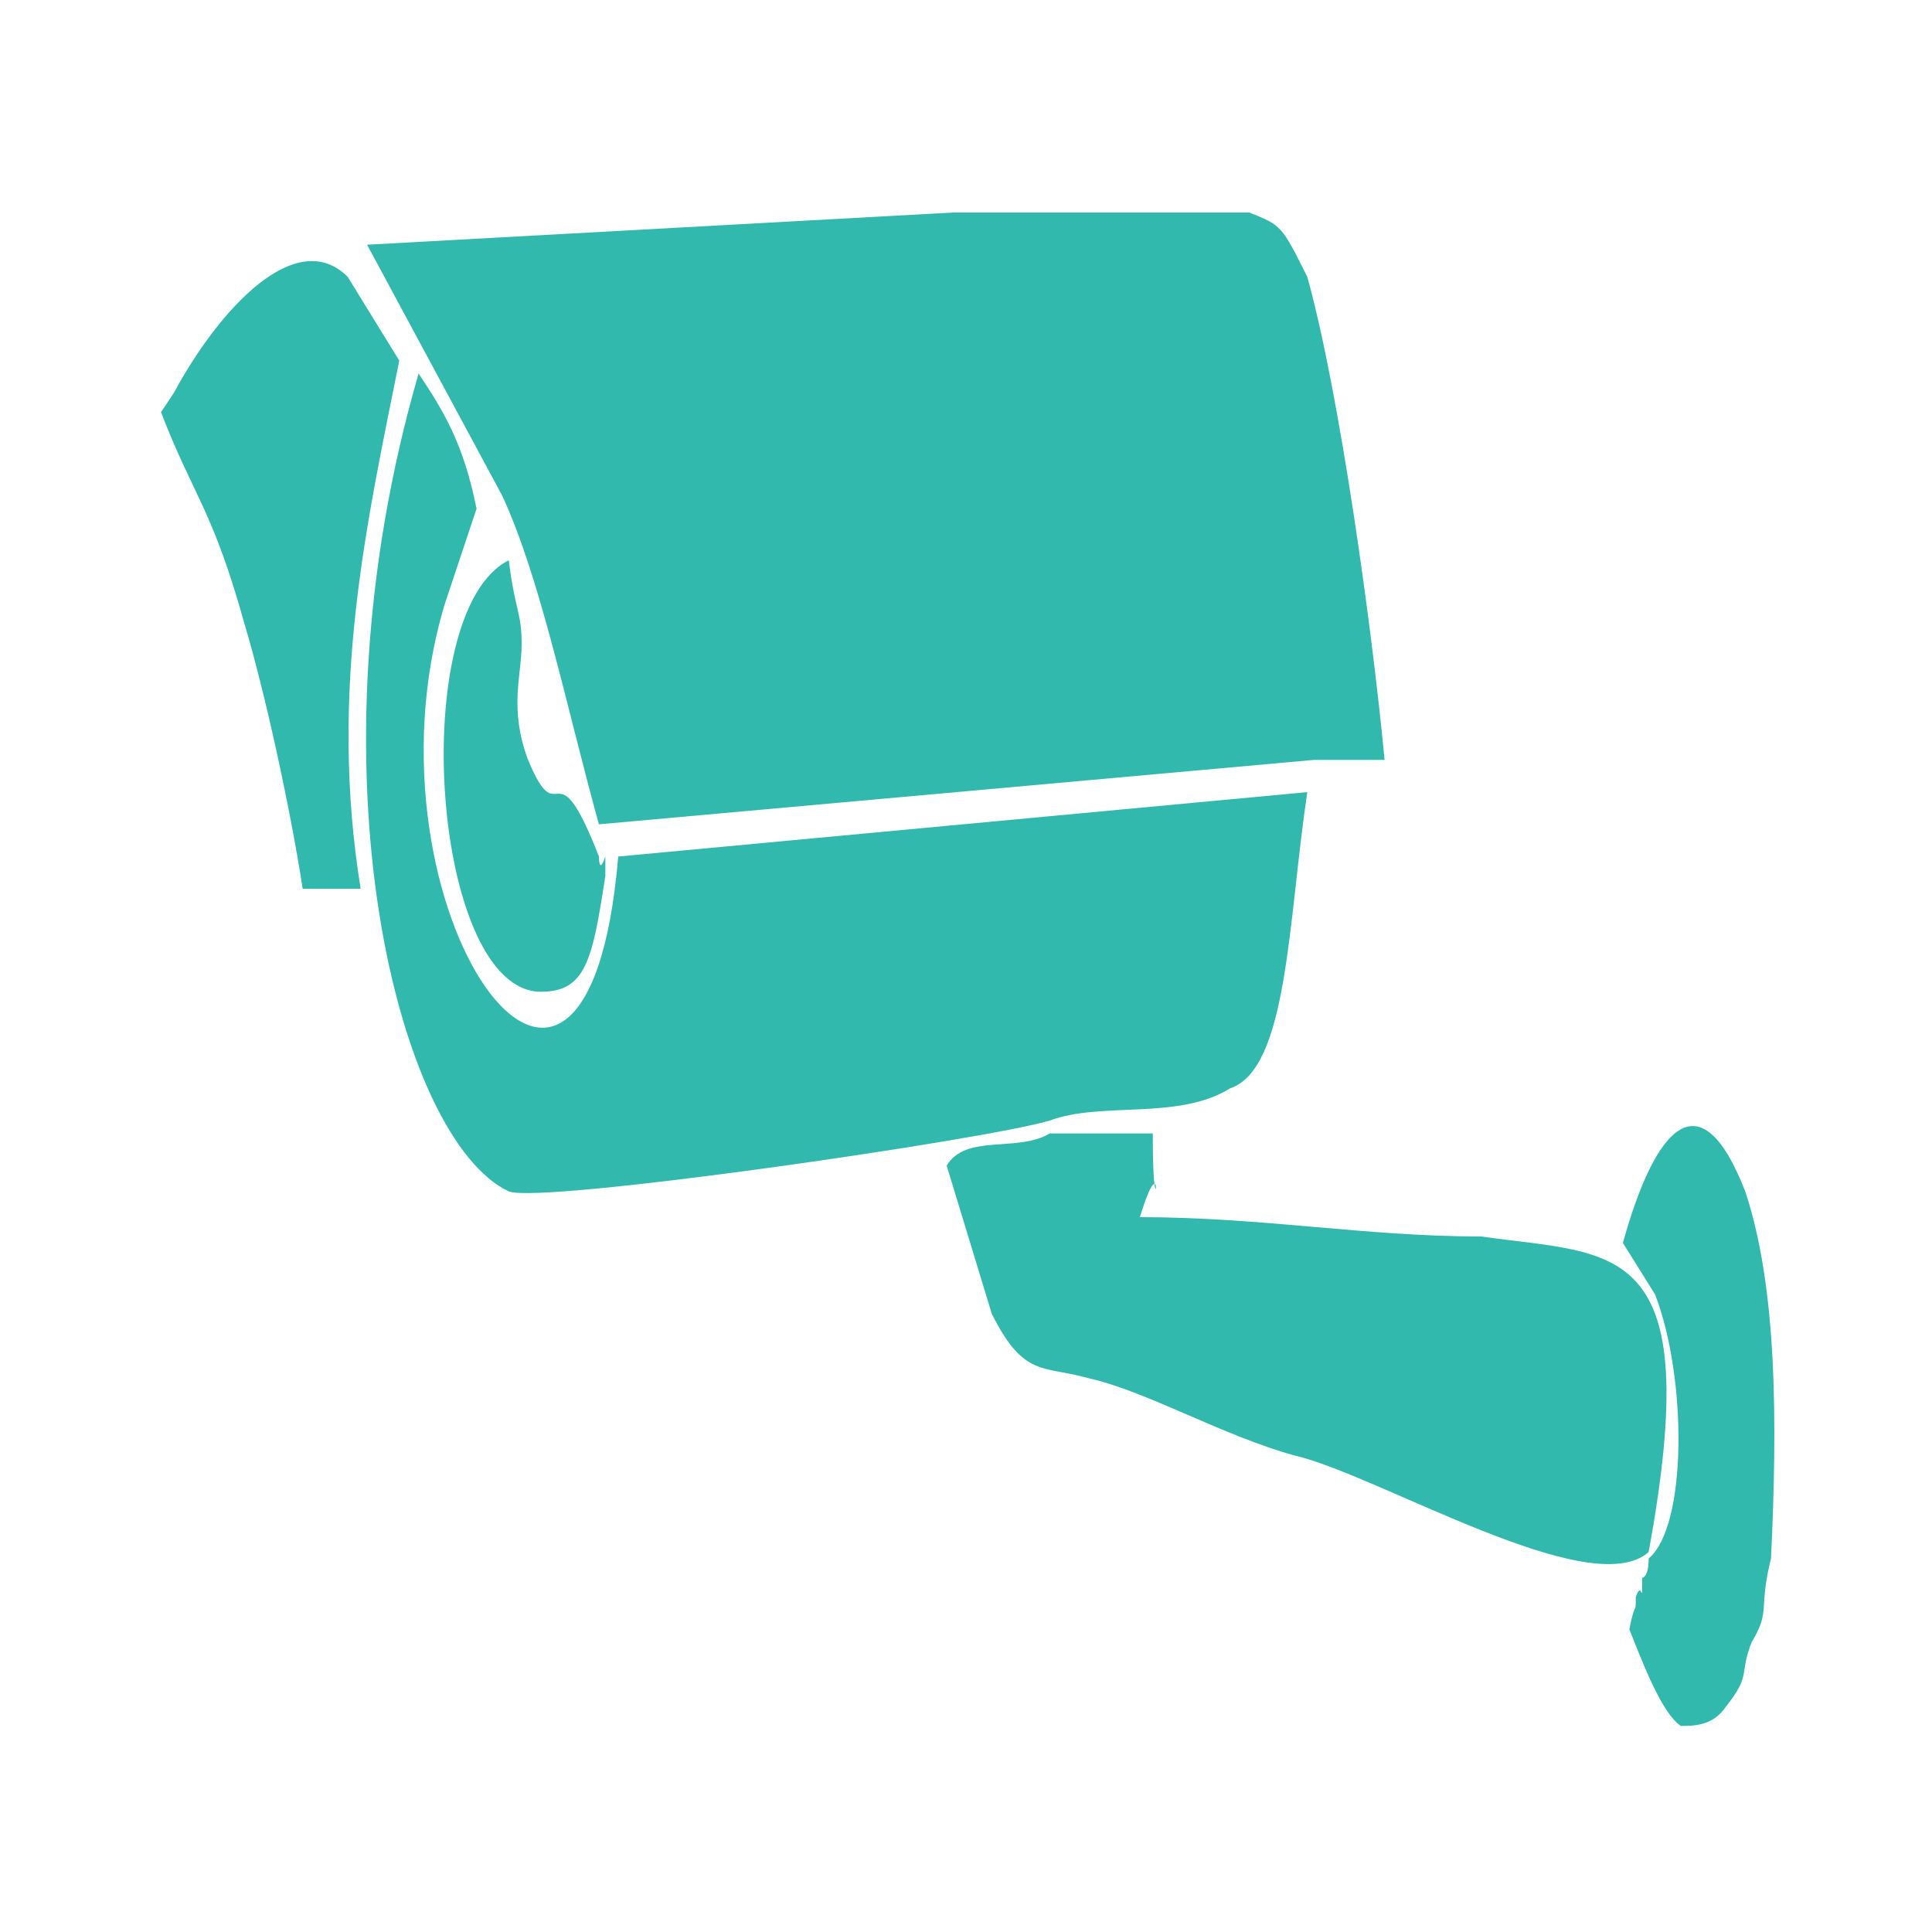 <?xml version="1.0" encoding="utf-8"?>
<!-- Generator: Adobe Illustrator 24.0.2, SVG Export Plug-In . SVG Version: 6.00 Build 0)  -->
<svg version="1.1" id="Слой_1" xmlns="http://www.w3.org/2000/svg" xmlns:xlink="http://www.w3.org/1999/xlink" x="0px" y="0px"
	 viewBox="0 0 30 30" style="enable-background:new 0 0 30 30;" xml:space="preserve">
<style type="text/css">
	.st0{fill-rule:evenodd;clip-rule:evenodd;fill:#32B9AE;}
	.st1{fill:#32B9AE;}
</style>
<g>
	<path class="st0" d="M20.4,11.8h1.1c-0.2-2.1-0.7-5.7-1.2-7.5c-0.4-0.8-0.4-0.8-0.9-1h-4.6L5.7,3.8l2.1,3.9c0.6,1.3,1,3.3,1.5,5.1
		L20.4,11.8z"/>
	<path class="st0" d="M16.3,17.4c0.8-0.3,2,0,2.8-0.5c0.9-0.3,0.9-2.6,1.2-4.6l-10.7,1c-0.5,5.9-4.1,0.8-2.7-3.9l0.5-1.5
		c-0.2-1-0.5-1.5-0.9-2.1C4.7,12,6.2,17.7,7.9,18.5C8.4,18.7,15.3,17.7,16.3,17.4L16.3,17.4z"/>
	<path class="st0" d="M20.1,22.6c1.3,0.3,4.6,2.3,5.5,1.5c0.9-4.9-0.5-4.6-2.6-4.9c-1.8,0-3.4-0.3-5.3-0.3c0.4-1.3,0.2,0.5,0.2-1.3
		h-1.6c-0.5,0.3-1.3,0-1.6,0.5l0.7,2.3c0.5,1,0.8,0.8,1.5,1C17.8,21.6,19,22.3,20.1,22.6L20.1,22.6z"/>
	<path class="st0" d="M2.5,6.4C3,7.7,3.3,7.9,3.8,9.7c0.3,1,0.7,2.8,0.9,4.1h0.9c-0.5-3.1,0.1-5.7,0.6-8.2L5.4,4.3
		c-0.8-0.8-2,0.5-2.7,1.8L2.5,6.4z"/>
	<path class="st0" d="M9.4,13.6v-0.3c-0.1,0.3-0.1,0-0.1,0c-0.7-1.8-0.6-0.3-1.1-1.5C7.9,11,8.1,10.5,8.1,10S8,9.5,7.9,8.7
		c-1.6,0.8-1.2,6.7,0.5,6.7C9.1,15.4,9.2,14.9,9.4,13.6L9.4,13.6z"/>
	<path class="st1" d="M27.1,18.5c-0.7-1.8-1.4-1-1.9,0.8l0.5,0.8c0.5,1.3,0.5,3.6-0.1,4.1c0,0.3-0.1,0.3-0.1,0.3c0,0.5,0,0-0.1,0.3
		c0,0.3,0,0-0.1,0.5c0.2,0.5,0.5,1.3,0.8,1.5c0.2,0,0.5,0,0.7-0.3c0.4-0.5,0.2-0.5,0.4-1c0.3-0.5,0.1-0.5,0.3-1.3
		C27.6,22.1,27.6,20,27.1,18.5z"/>
</g>
</svg>
